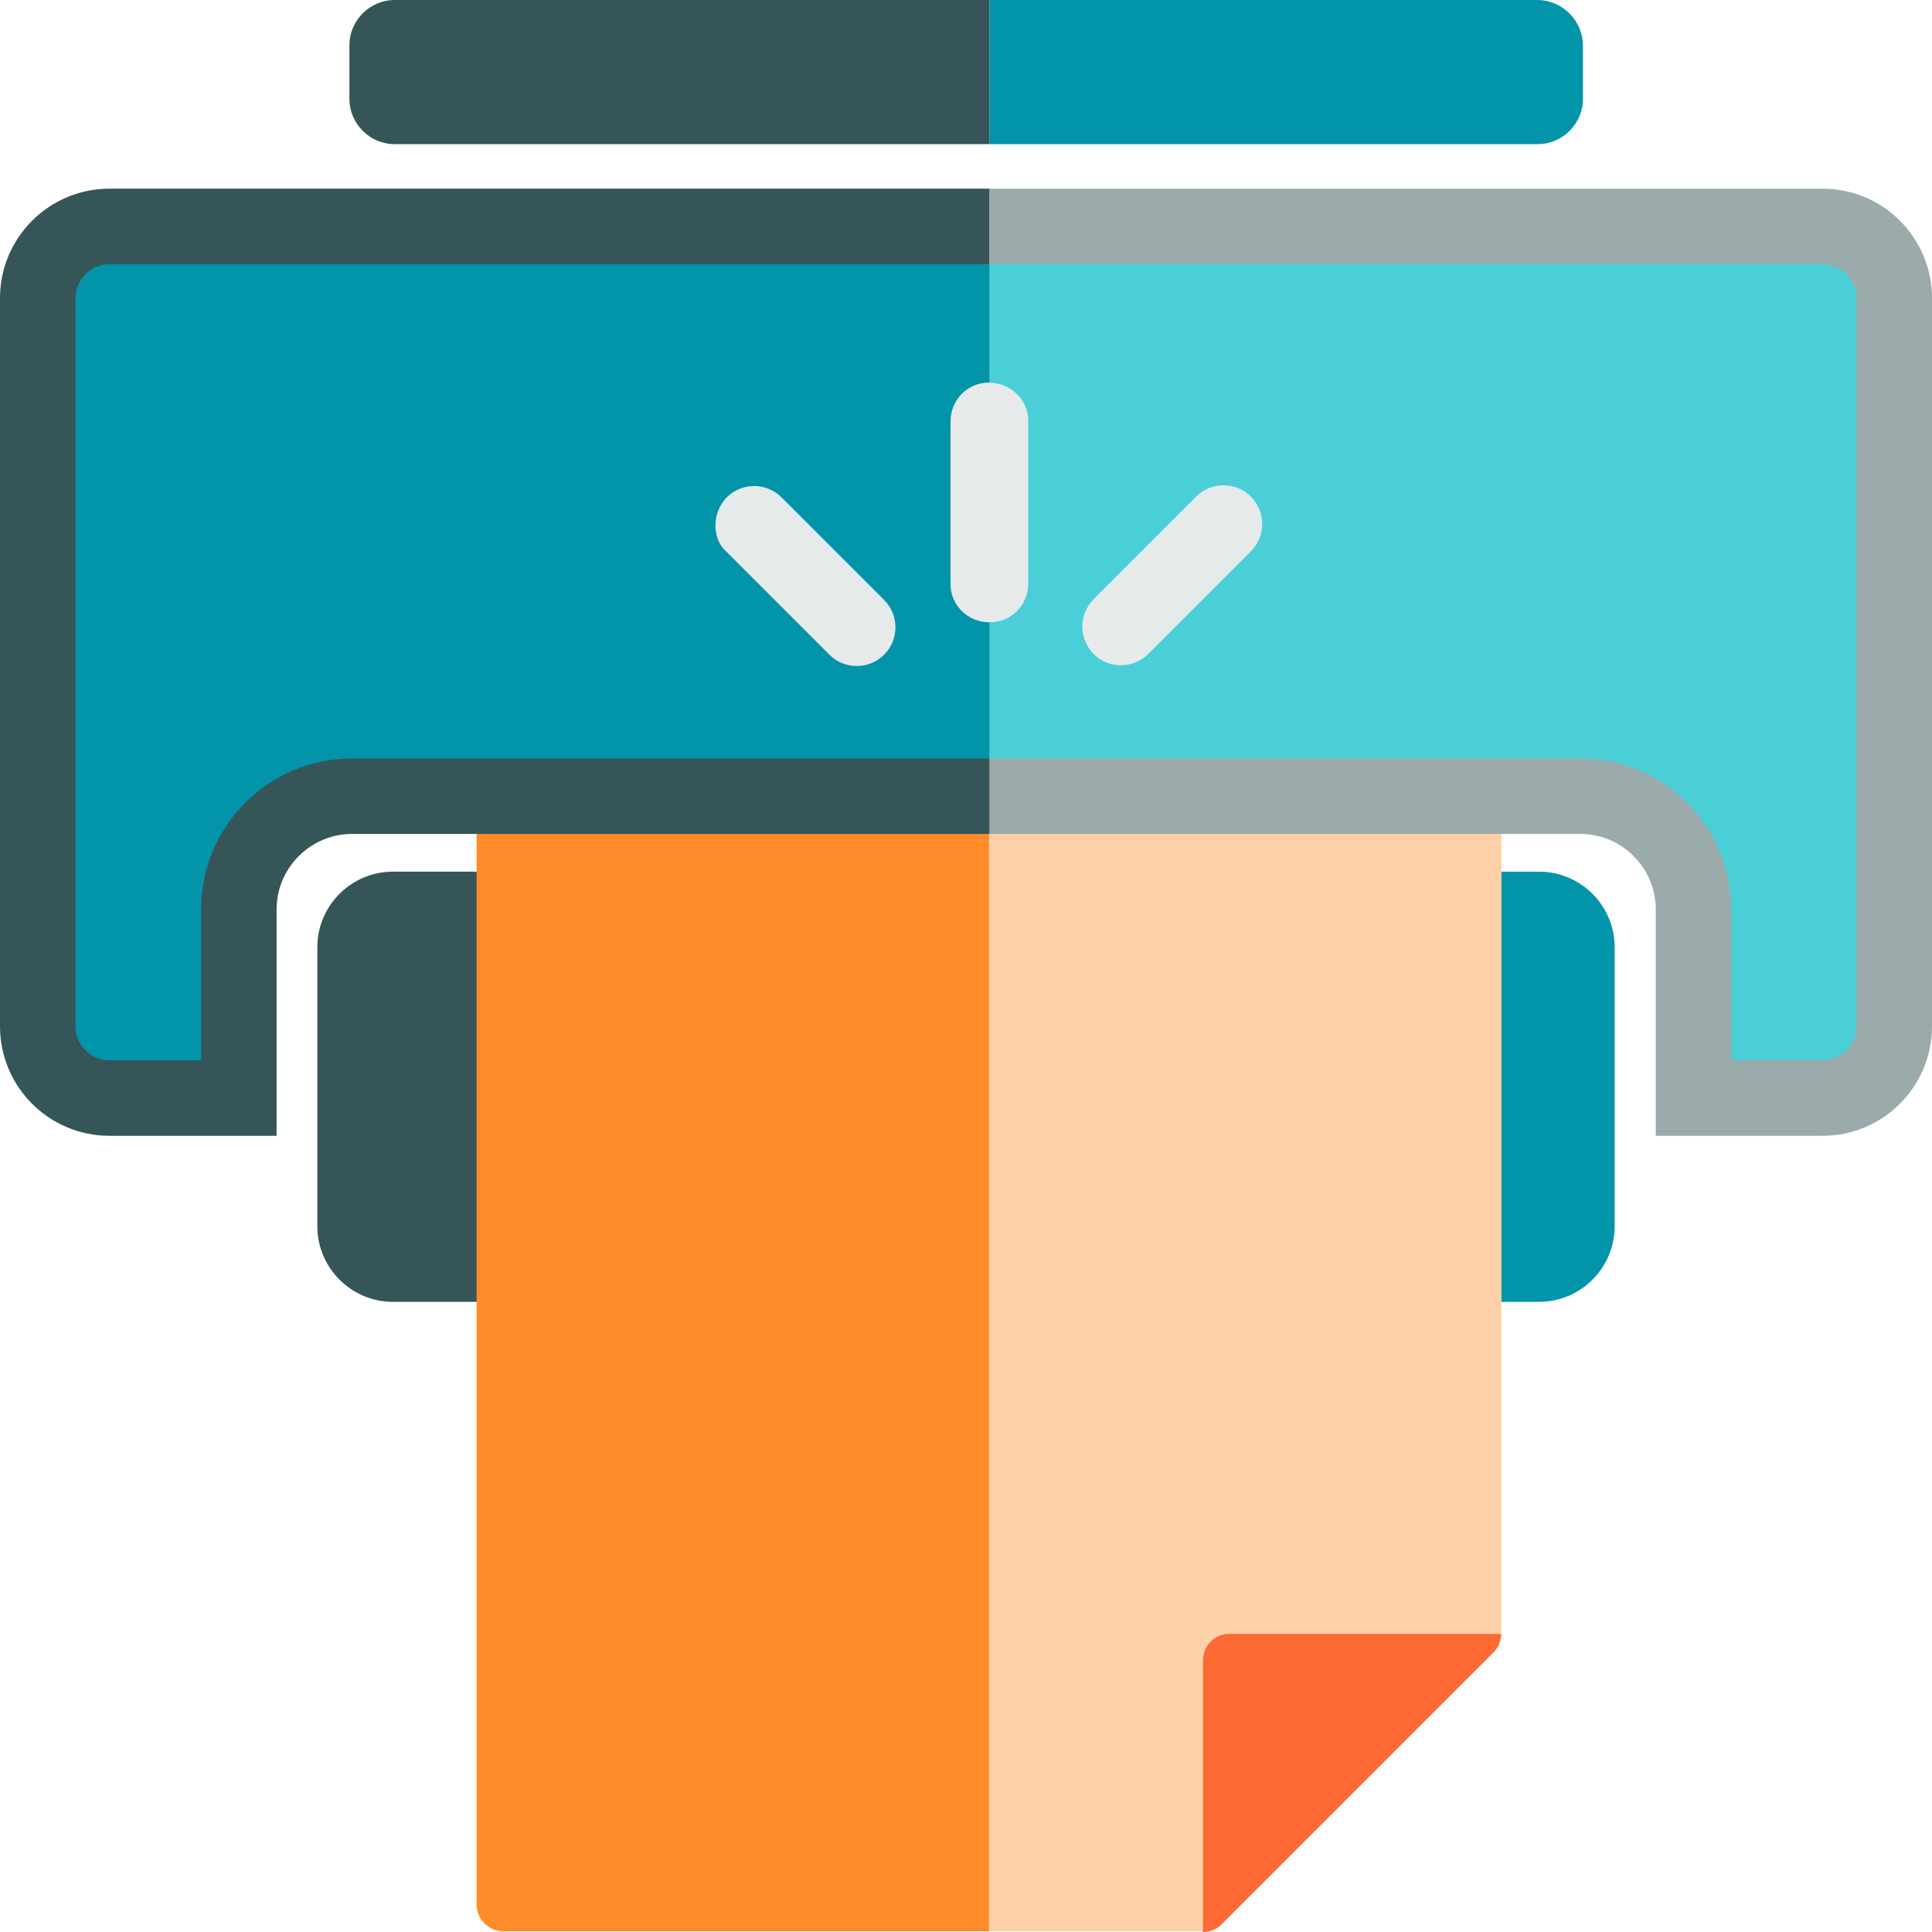 <?xml version="1.0" encoding="utf-8"?>
<!-- Generator: Adobe Illustrator 19.0.0, SVG Export Plug-In . SVG Version: 6.00 Build 0)  -->
<svg version="1.1" id="Layer_1" xmlns="http://www.w3.org/2000/svg" xmlns:xlink="http://www.w3.org/1999/xlink" x="0px" y="0px"
	 viewBox="96 11 512 512" style="enable-background:new 96 11 512 512;" xml:space="preserve">
<style type="text/css">
	.st0{display:none;fill:#020202;}
	.st1{fill:#FFD1A9;}
	.st2{fill:#0295AA;}
	.st3{fill:#365558;}
	.st4{fill:#FF8C29;}
	.st5{fill:#FD6A33;}
	.st6{fill:#9BAAAB;}
	.st7{fill:#4ACFD9;}
	.st8{fill:#E6EAEA;}
</style>
<rect x="782" y="-140" class="st0" width="512" height="512"/>
<path class="st1" d="M210.1,198.8"/>
<path class="st2" d="M503.9,242H358.2v114h145.7c11,0,20-9,20-20v-74C523.9,251,514.9,242,503.9,242z"/>
<path class="st3" d="M200.1,242c-11,0-20,9-20,20v74c0,11,9,20,20,20h158V242H200.1z"/>
<g>
	<path class="st1" d="M486.7,160.6H229.5c-3.9,0-7.1,3.2-7.1,7.1v348c0,3.9,3.2,7.1,7.1,7.1h185.4c1.8,0,3.7-0.7,5-2.1l71.9-71.9
		c1.3-1.3,2.1-3.1,2.1-5v-276C493.8,163.8,490.6,160.6,486.7,160.6z"/>
	<path class="st4" d="M229.4,160.6c-3.9,0-7.1,3.2-7.1,7.1v348c0,3.9,3.2,7.1,7.1,7.1h128.7V160.6H229.4z"/>
	<path class="st5" d="M414.8,451.1V523l0,0c1.8,0,3.7-0.7,5-2.1l71.9-71.9c1.3-1.3,2.1-3.1,2.1-5l0,0h-71.9
		C418,443.9,414.8,447.1,414.8,451.1z"/>
</g>
<path class="st1" d="M450.5,49.2"/>
<path class="st6" d="M579,61H358.2v171h156.6c11,0,20,9,20,20v60H579c16,0,29-13,29-29V90C608,74,595,61,579,61z"/>
<path class="st3" d="M125,61c-16,0-29,13-29,29v193c0,16,13,29,29,29h44.3v-60c0-11,9-20,20-20h168.9V61H125z"/>
<path class="st7" d="M579,81H358.2v131h156.6c22.1,0,40,17.9,40,40v40H579c4.9,0,9-4.1,9-9V90C588,85.1,583.9,81,579,81z"/>
<path class="st2" d="M125,81c-4.9,0-9,4.1-9,9v193c0,4.9,4.1,9,9,9h24.3v-40c0-22.1,17.9-40,40-40h168.9V81H125z"/>
<path class="st2" d="M503.4,11H358.2v38.2h145.3c6.6,0,12-5.4,12-12V23C515.4,16.4,510,11,503.4,11z"/>
<path class="st3" d="M200.6,11c-6.6,0-12,5.4-12,12v14.2c0,6.6,5.4,12,12,12h157.6V11H200.6z"/>
<g>
	<path class="st8" d="M347.9,165.6v-42.9c0-5.8,4.6-10.4,10.3-10.3c5.7,0.1,10.4,4.6,10.3,10.3v42.9c0,5.8-4.6,10.4-10.3,10.3
		C352.4,175.9,347.8,171.3,347.9,165.6z"/>
	<path class="st8" d="M285.6,150.2c0-2.7,1-5.3,3-7.4c4-4,10.5-4,14.5,0l27.2,27.2c4,4,4,10.5,0,14.5s-10.5,4-14.5,0l-27.2-27.2
		C286.5,155.5,285.6,152.9,285.6,150.2z"/>
	<path class="st8" d="M382.8,177.2c0-2.7,1-5.3,3-7.4l27.2-27.2c4-4,10.5-4,14.5,0s4,10.5,0,14.5l-27.2,27.2c-4,4-10.5,4-14.5,0
		C383.9,182.4,382.9,179.7,382.8,177.2z"/>
</g>
</svg>
